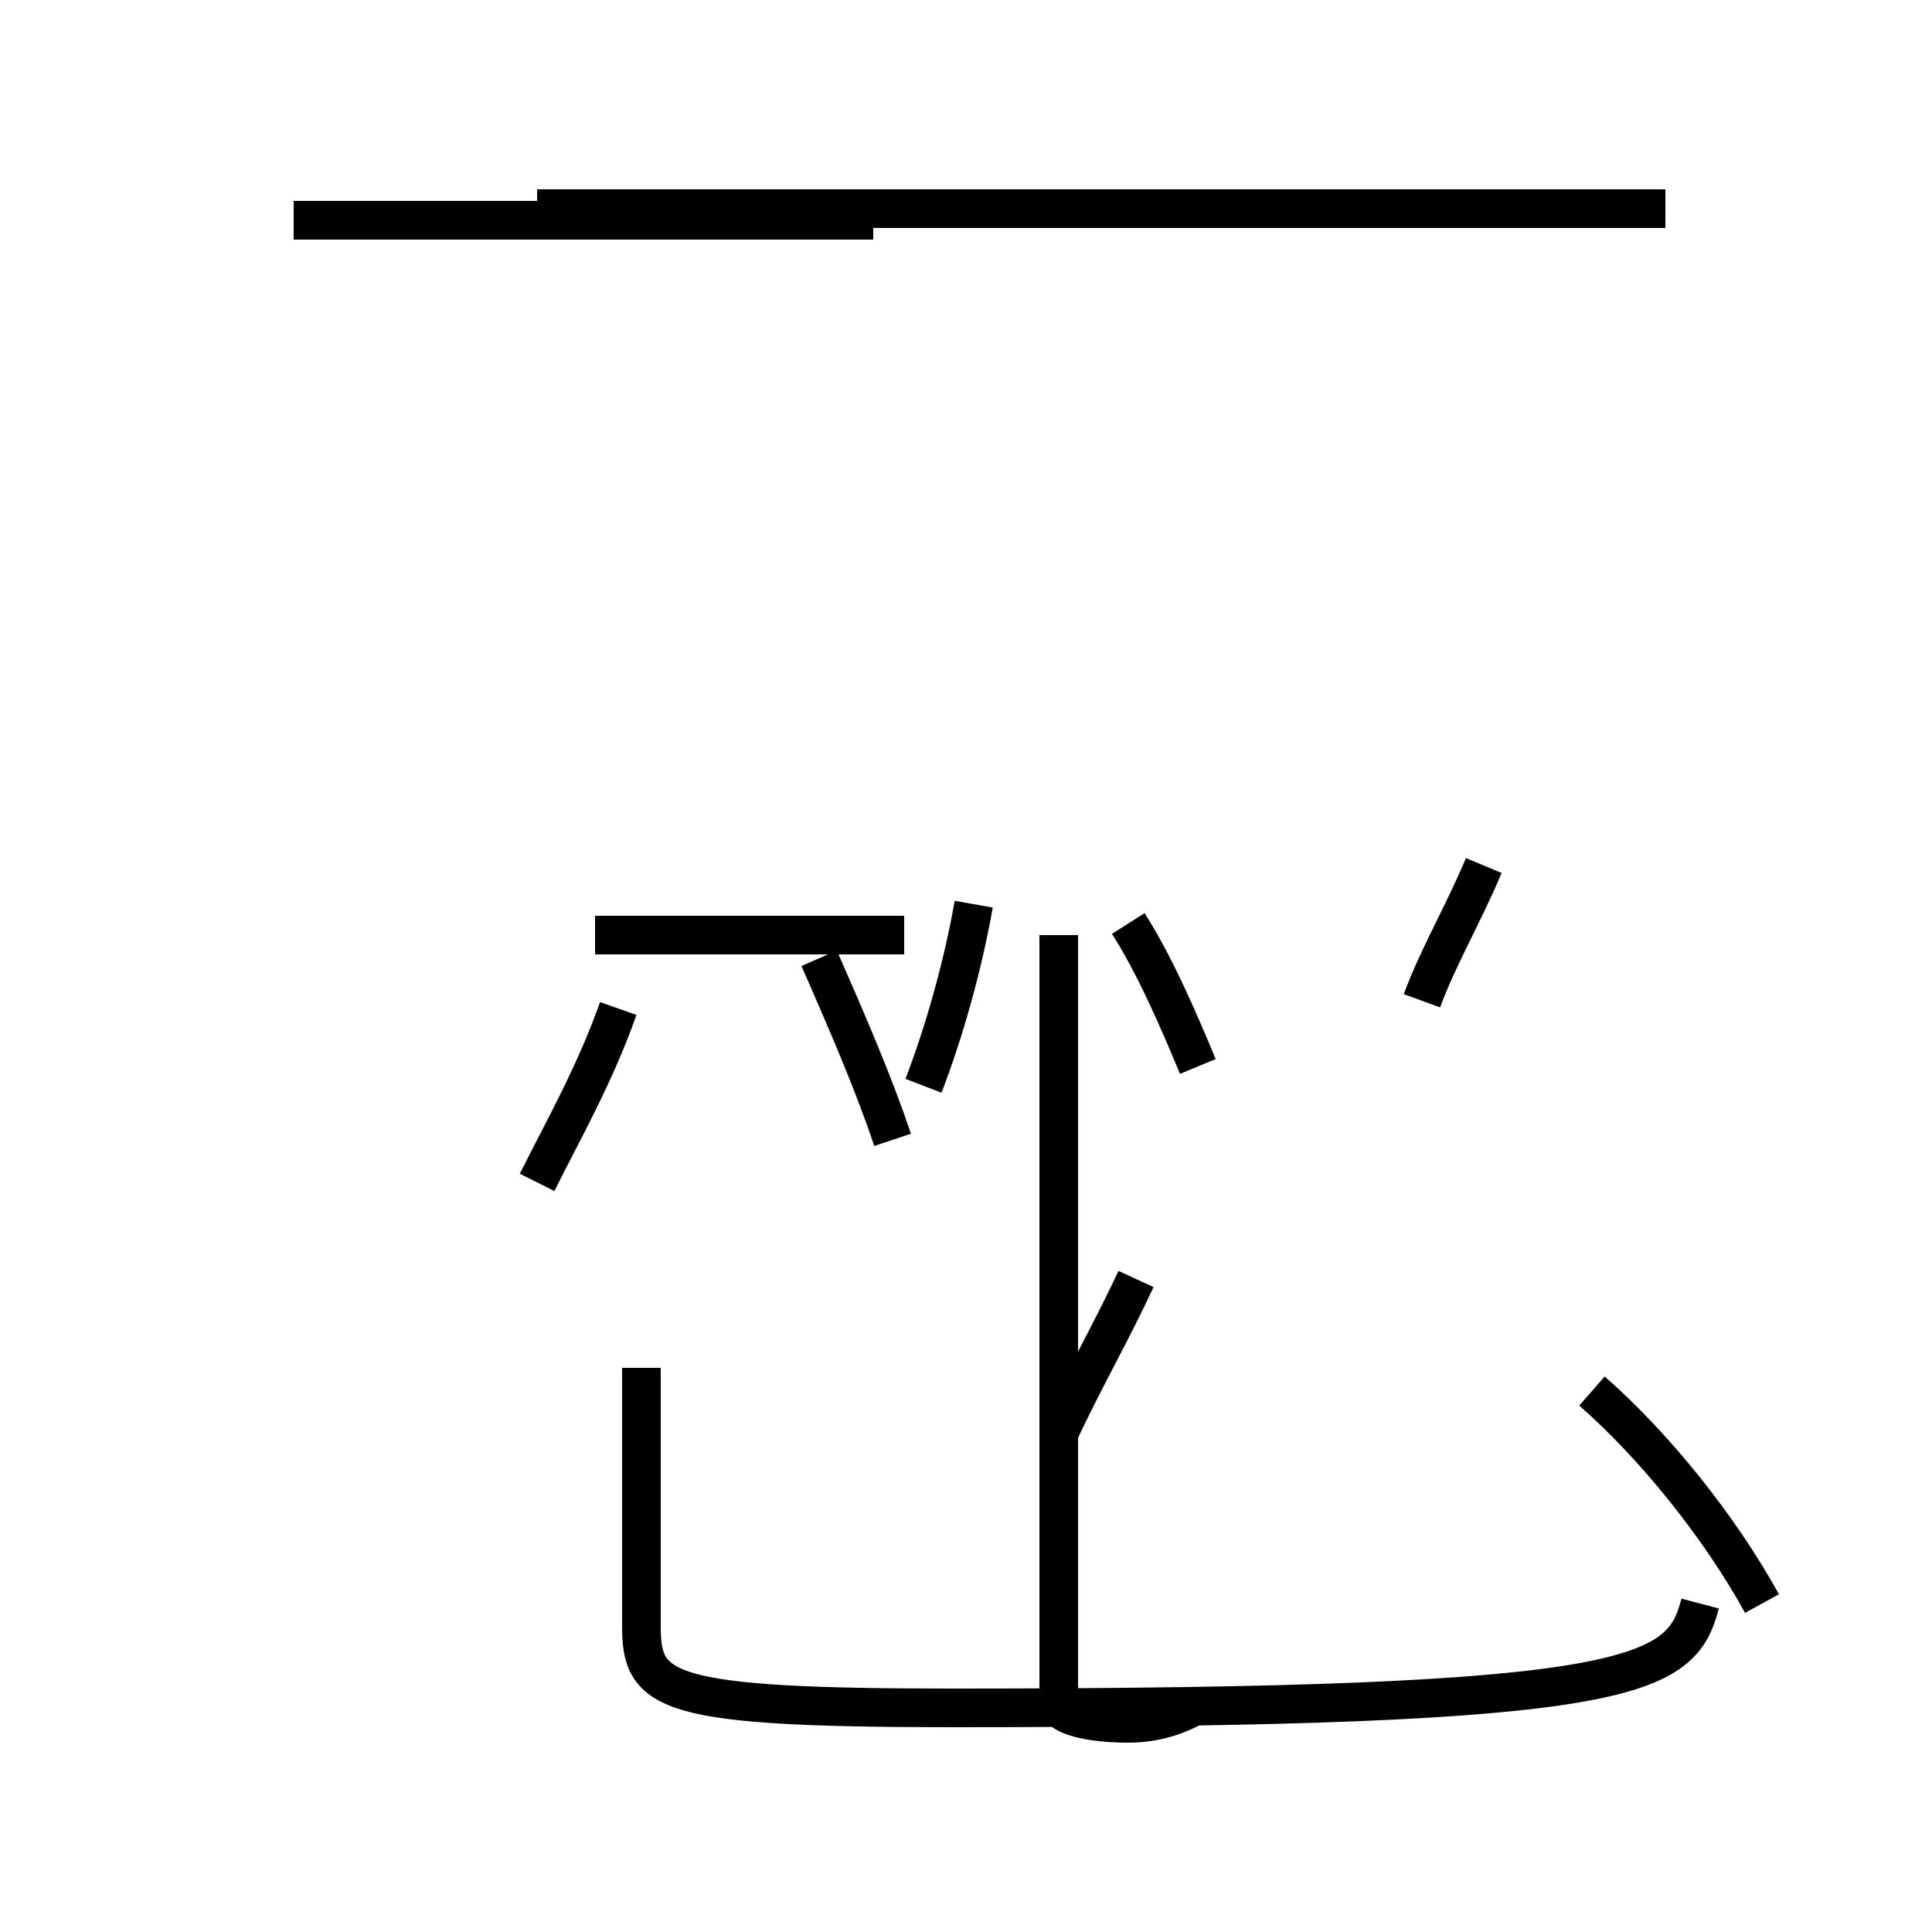 <?xml version='1.0' encoding='utf8'?>
<svg viewBox="0.0 -44.0 50.0 50.0" version="1.1" xmlns="http://www.w3.org/2000/svg">
<rect x="0.0" y="-44.0" width="50.0" height="50.0" fill="#808080" stroke="none"/>
<rect x="-1000" y="-1000" width="2000" height="2000" stroke="white" fill="white"/>
<g style="fill:none; stroke:#000000;  stroke-width:1">
<path d="M 7.6 38.3 L 22.6 38.3 M 43.1 38.6 L 13.9 38.6 M 13.9 13.4 C 14.6 14.8 15.4 16.2 16.0 17.9 M 23.1 14.5 C 22.6 16.0 21.9 17.6 21.2 19.2 M 23.9 15.9 C 24.4 17.2 24.9 18.9 25.2 20.6 M 31.0 16.4 C 30.5 17.6 29.9 19.0 29.2 20.1 M 36.8 18.1 C 37.2 19.2 37.9 20.4 38.4 21.6 M 44.0 2.5 C 43.5 0.6 42.4 -0.2 24.7 -0.2 C 17.2 -0.2 16.6 0.2 16.6 1.9 L 16.6 8.6 M 27.4 6.9 C 28.0 8.2 28.8 9.6 29.4 10.9 M 45.6 2.5 C 44.5 4.5 42.8 6.6 41.2 8.0 M 15.4 19.8 L 23.4 19.8 M 31.0 -0.1 C 30.5 -0.4 29.9 -0.6 29.2 -0.6 C 28.2 -0.6 27.4 -0.4 27.4 -0.1 L 27.4 19.8 " transform="scale(1, -1)" />
</g>
</svg>